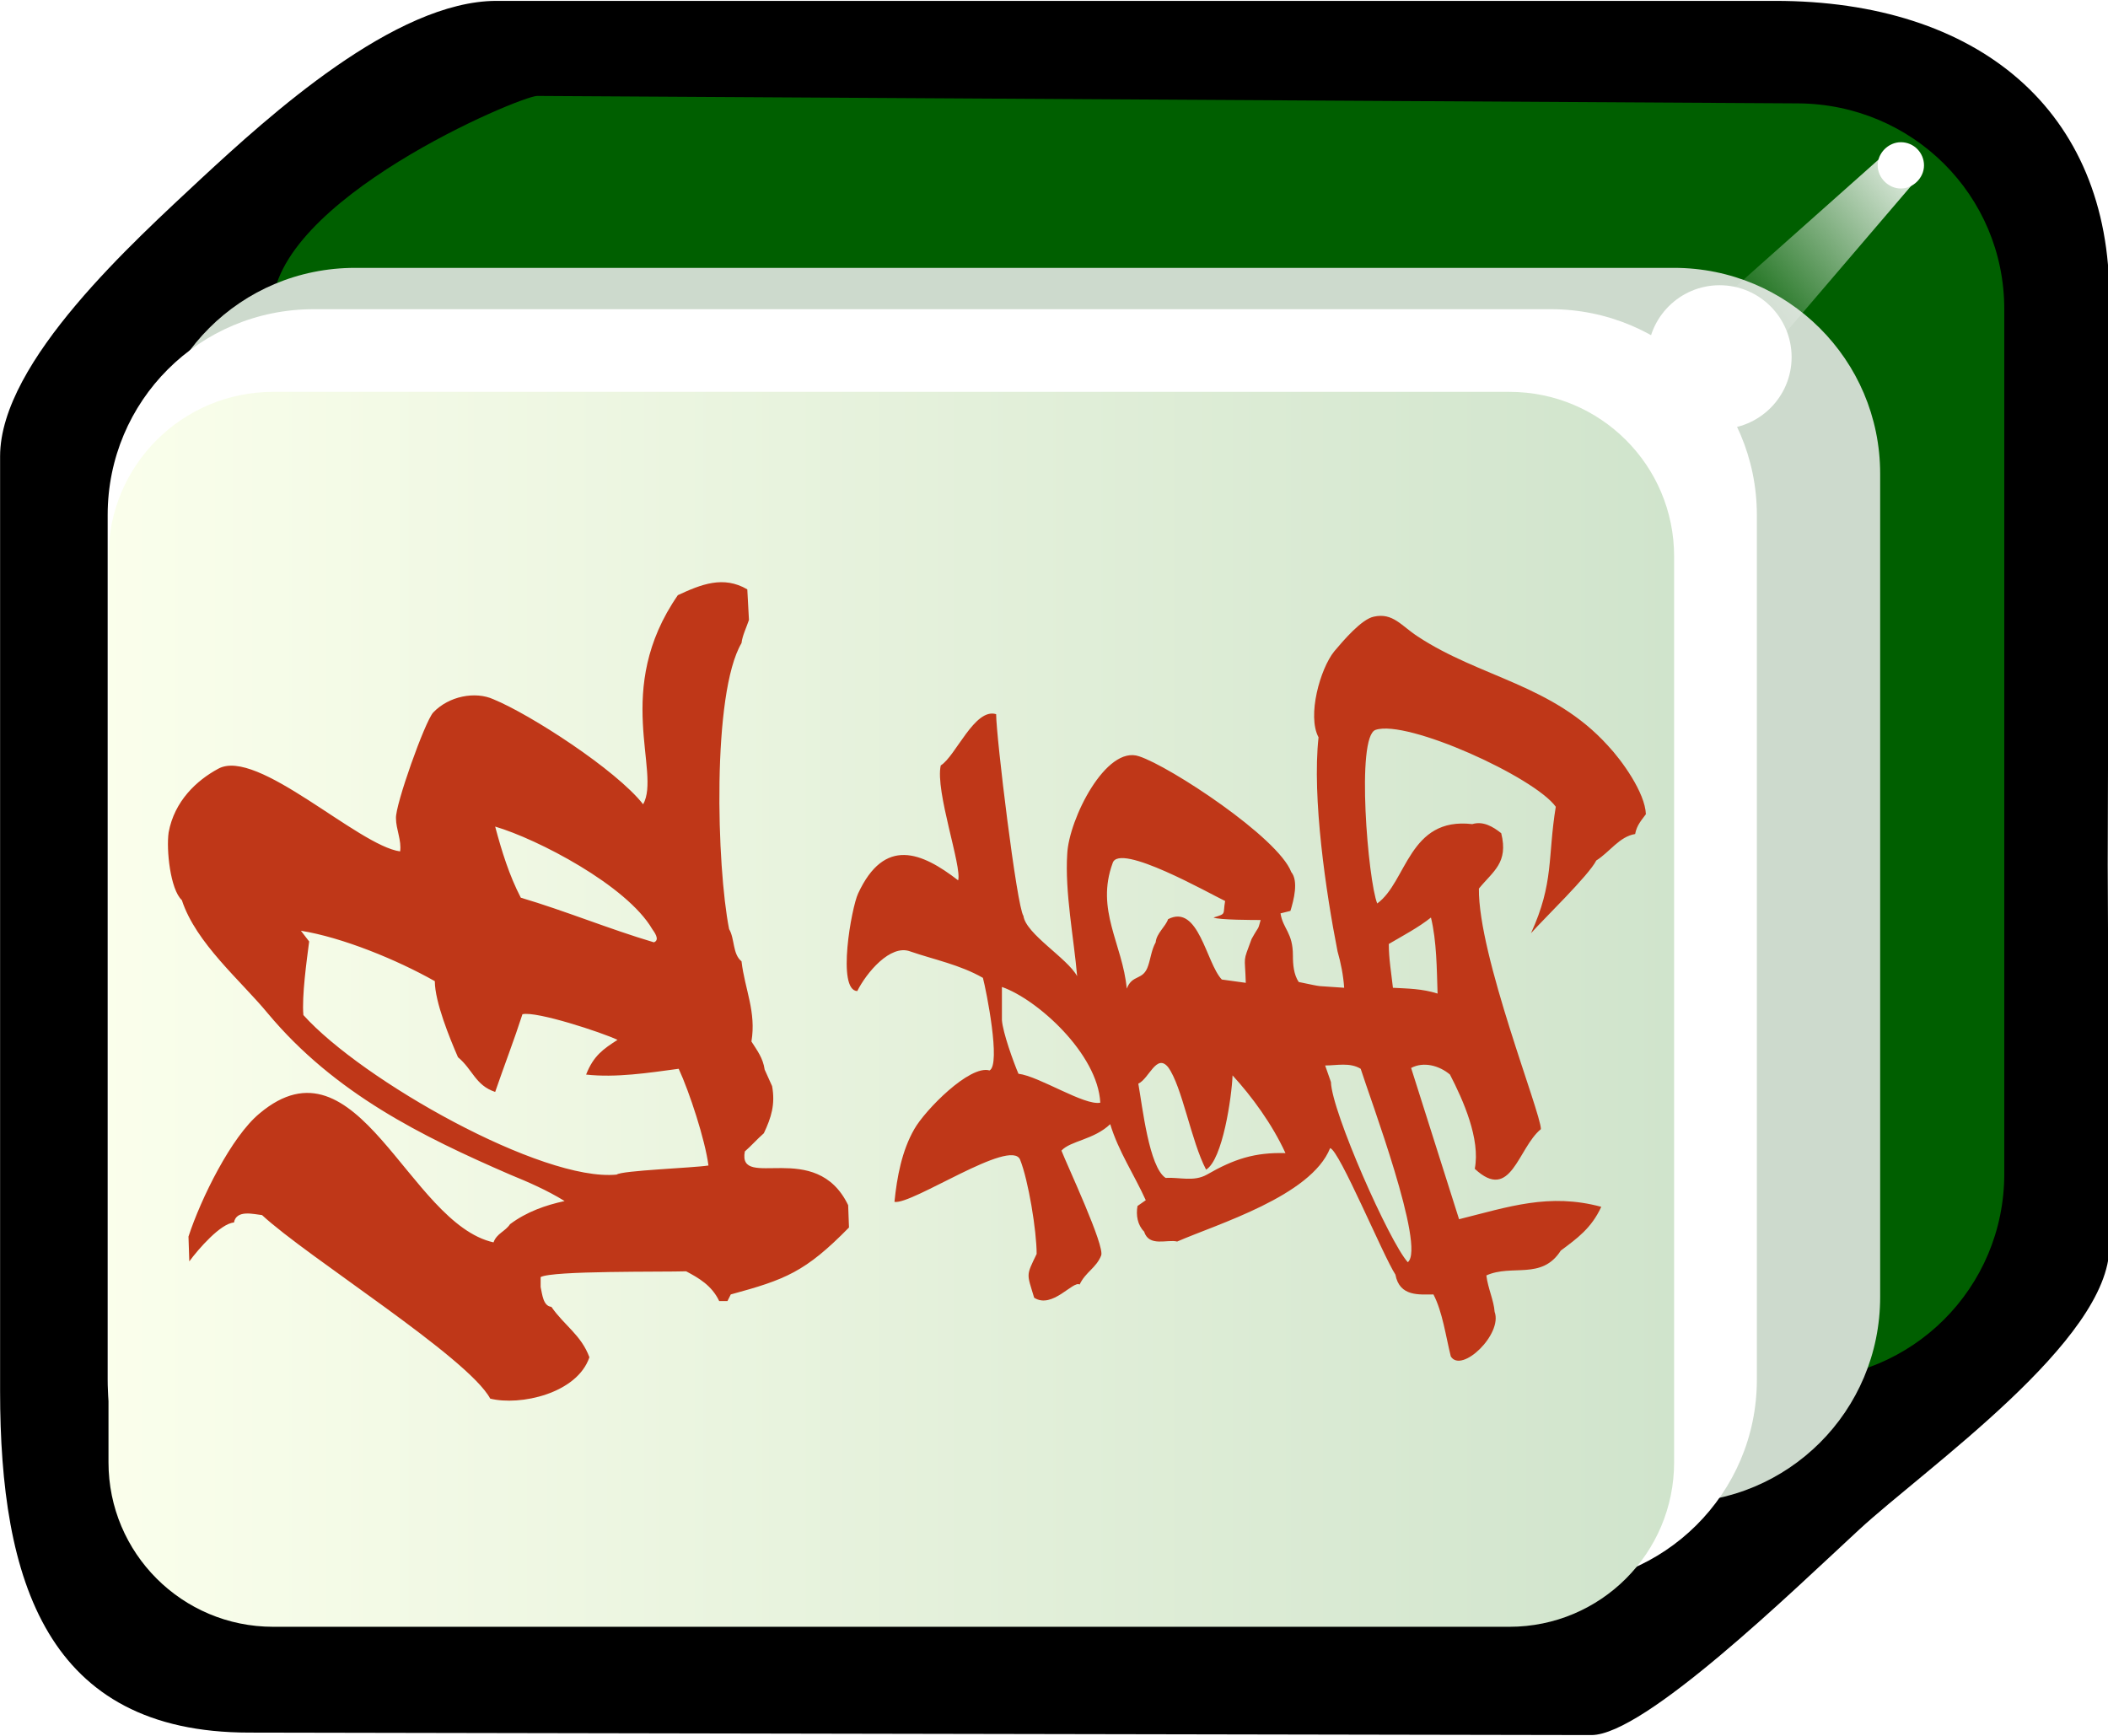 <svg xmlns="http://www.w3.org/2000/svg" id="svg2985" x="0" y="0" enable-background="new -214.5 316.4 255 210" version="1.1" viewBox="-214.5 316.4 255 210" xml:space="preserve"><style>.st85{fill:#fff}.st86{fill:#bf3718}</style><switch><g><filter id="filter3970-5" width="1.217" height="1.215" x="-.109" y="-.108" color-interpolation-filters="sRGB"><feGaussianBlur id="feGaussianBlur3972-8" stdDeviation=".128"/></filter><g id="g4630" transform="matrix(1.001 0 0 1 -1.376 203.406)"><g id="g3062"><path id="rect4031" d="M42 263.8l-.2-46.2.2-68.4c.1-22.9-15.9-36.1-40.4-36.1h-154.5c-12.3 0-27.6 14-35.7 21.5-8 7.5-24.3 22.1-24.3 33.6v113.1c0 22.9 5.6 41.3 30.1 41.3l162.2.3c6.4 0 24.3-17.4 32.3-24.8 8.1-7.5 30.3-22.9 30.3-34.3z"/><path id="rect3767" fill="#005f00" d="M29.3 255V150.4c0-13.8-11.1-24.8-24.9-24.9l-152.4-.9c-2 0-32 12.6-32 25.8V255c0 13.8 11.1 24.9 24.9 24.9H4.4c13.8 0 24.9-11.1 24.9-24.9z"/><path id="rect3861" fill="#cddacd" d="M14.3 269.9v-99.6c0-13.8-11.2-24.9-24.9-24.9H-170c-13.8 0-24.9 11.1-24.9 24.9v99.6c0 13.8 11.2 24.9 24.9 24.9h159.4c13.8 0 24.9-11.1 24.9-24.9z"/><path id="rect3765" d="M-.6 279.9V175.3c0-13.8-11.2-24.9-24.9-24.9H-175c-13.8 0-24.9 11.1-24.9 24.9v104.6c0 13.8 11.2 24.9 24.9 24.9h149.4c13.8 0 25-11.1 25-24.9z" class="st85"/><linearGradient id="rect3008_1_" x1="-324.883" x2="-324.883" y1="569.587" y2="531.068" gradientTransform="matrix(0 4.984 4.981 0 -2847.785 1854.184)" gradientUnits="userSpaceOnUse"><stop offset="0" stop-color="#d0e4cc"/><stop offset="1" stop-color="#fbffec"/></linearGradient><path id="rect3008" fill="url(#rect3008_1_)" d="M-10.6 180.3v109.6c0 11-8.9 19.9-19.9 19.9h-149.4c-11 0-19.9-8.9-19.9-19.9V180.3c0-11 8.9-19.9 19.9-19.9h149.4c11 0 19.9 8.9 19.9 19.9z"/><path id="path3932" d="M16.8 130.2c-1.5 0-2.8 1.3-2.8 2.8s1.3 2.8 2.8 2.8 2.8-1.3 2.8-2.8-1.2-2.8-2.8-2.8z" class="st85"/><g id="path3936" filter="url(#filter3970-5)"><linearGradient id="SVGID_1_" x1="-315.771" x2="-318.887" y1="590.47" y2="587.001" gradientTransform="matrix(0 -7.106 6.685 0 -3926.45 -2112.465)" gradientUnits="userSpaceOnUse"><stop offset="0" stop-color="#fff"/><stop offset="1" stop-color="#fff" stop-opacity="0"/></linearGradient><path fill="url(#SVGID_1_)" d="M18.2 135.3l-24.6 28.8-6-8.2 28.3-25.2z"/></g><path id="path3882" d="M-5.1 147.5c-4.8 0-8.7 3.9-8.7 8.7 0 4.8 3.9 8.7 8.7 8.7 4.8 0 8.7-3.9 8.7-8.7 0-4.8-3.9-8.7-8.7-8.7z" class="st85"/></g></g><path d="M-123.9 391.4c-.3.9-.8 1.9-.9 2.8-3.6 6.1-3 27.1-1.5 34.6.7 1.2.4 3 1.5 3.9.4 3.4 1.8 6.1 1.2 9.7.7 1.1 1.4 2 1.6 3.4l.9 2c.4 2.2-.1 3.8-1 5.7-.8.7-1.5 1.5-2.3 2.2-.9 4.8 8.6-1.6 12.5 6.5l.1 2.7c-5.3 5.4-7.7 6.3-14.3 8.1l-.4.8h-1c-.9-1.9-2.5-2.8-4-3.6-2.7.1-16.2-.1-17.6.7v1.2c.2.9.3 2.3 1.3 2.4 1.6 2.3 3.6 3.4 4.6 6.1-1.5 4.4-8.4 5.9-12 5-2.7-5-22.1-17.1-27.6-22.2-1-.1-3.1-.7-3.4.9-1.6.1-4.3 3.2-5.4 4.7l-.1-3c1.5-4.6 5.2-12.1 8.6-14.9 11.9-10 18 13.3 28.3 15.6.4-1.1 1.4-1.3 2-2.2 2-1.5 4.3-2.3 6.6-2.8-2.1-1.3-4.4-2.3-6.6-3.2-10.6-4.6-21.2-9.8-29.3-19.5-3.3-4-8.7-8.5-10.4-13.7-1.4-1.3-1.9-6.1-1.6-8.2.7-3.8 3.4-6.3 6-7.7 4.7-2.6 16.9 9.3 22 10 .2-1.3-.5-2.7-.5-4-.1-1.6 3.5-11.7 4.5-12.8 1.9-2 5.1-2.6 7.3-1.6 4.4 1.8 14.8 8.5 18.1 12.7 2.2-3.9-3.7-13.9 4.2-25.3 2.8-1.3 5.5-2.4 8.4-.7l.2 3.7zm-53.2 38.9c-.3 2.3-.9 6.6-.7 8.9 7.1 7.9 28.9 20.2 37.9 19.3.6-.5 9.2-.8 11.1-1.1-.4-3.1-2.3-8.9-3.6-11.7-3.7.5-7.6 1.1-11.2.7.9-2.3 2.1-3.1 3.8-4.2-1.9-.9-9.8-3.5-11.5-3.1-1 3.1-2.2 6.2-3.3 9.4-2.4-.8-2.7-2.7-4.5-4.2-1-2.3-2.8-6.7-2.8-9.2-4.6-2.6-11.2-5.3-16.2-6.1l1 1.3zm25.6-5.3c5.4 1.6 10.7 3.8 16.1 5.4.8-.3 0-1.3-.2-1.6-3.1-5.3-13.9-10.9-19-12.4.8 3 1.7 5.9 3.1 8.6zM-43 393.4c7.6 5 16.3 5.8 23 13.2 1.7 1.8 4.5 5.7 4.6 8.3-.5.7-1.1 1.3-1.3 2.4-1.9.3-3.1 2.2-4.7 3.2-.9 1.8-6.4 7.1-7.9 8.8 2.8-6.1 2-9.2 3-15.3-2.6-3.6-18-10.6-21.8-9.3-2.4.8-.9 18.3.2 21 3.6-2.6 3.8-10.5 11.5-9.6 1.3-.4 2.5.3 3.5 1.1.9 3.6-1 4.6-2.7 6.7-.1 8.1 7.5 27.1 7.5 29.1-2.8 2.3-3.6 8.9-8 4.8.7-3.6-1.4-8.3-3-11.4-1.3-1.1-3.2-1.6-4.7-.8l5.8 18.3c6-1.5 10.9-3.2 17.2-1.5-1.2 2.6-2.9 3.8-4.9 5.3-2.3 3.6-5.9 1.6-9 3 .2 1.6.9 3 1 4.4 1 2.7-4 7.5-5.3 5.4-.6-2.4-1-5.4-2.1-7.5-1.7 0-4.1.3-4.6-2.4-1.5-2.3-6.8-15.1-7.9-15.3-2.3 5.8-13.7 9.2-18.5 11.3-1.2-.3-3.4.7-4-1.2-.8-.8-1-2-.8-3.1l1-.7c-1.4-3.1-3.3-5.9-4.3-9.2-2 1.9-4.8 2-5.9 3.2.7 1.8 5.3 11.6 4.8 12.7-.6 1.5-1.9 2-2.6 3.5-.8-.5-3.3 3-5.5 1.6-.9-3-1-2.6.3-5.3 0-2.8-1-8.9-2-11.4-1.1-2.7-13.1 5.5-15.2 5.1.3-3 .9-6.2 2.4-8.8 1.3-2.3 6.7-7.8 9.1-7.1 1.4-.7-.4-9.7-.8-11.2-2.8-1.6-5.9-2.2-8.8-3.2-2.4-.9-5.3 2.6-6.4 4.8-2.5-.1-.7-10.1.1-11.8 3.2-6.9 7.7-5 12.1-1.6.5-1.6-2.8-10.8-2.1-13.9 1.8-1.1 4.1-7 6.7-6.2 0 2.7 2.5 23.3 3.3 24.4.3 2.2 5.3 5.1 6.5 7.3-.4-4.6-1.5-10.2-1.2-14.8.2-4.2 4.7-13.2 8.7-11.8 3.7 1.2 16.8 9.8 18.4 14 .9 1.1.3 3.4-.1 4.7l-1.2.3c.3 1.9 1.5 2.3 1.5 5.1 0 1.1.1 2.3.7 3.2 3.4.7 1.6.4 5.5.7-.1-1.5-.4-3-.8-4.4-1.4-7.1-3.1-18.6-2.3-25.9-1.4-2.6.2-8.3 1.9-10.4 1.1-1.3 3.3-3.9 4.8-4.2 2.3-.5 3.3 1.1 5.3 2.4zm-10.5 53.9c.1 3.6 7.1 19.4 9.3 21.8 2.2-1.8-4.6-19.9-5.7-23.4-1.3-.8-2.9-.4-4.3-.4l.7 2zm-23.3.2c.5 2.8 1.3 10.1 3.3 11.4 1.7-.1 3.4.5 5-.4 3.3-1.9 5.8-2.7 9.5-2.6-1.6-3.5-4.1-6.9-6.4-9.4-.1 2.6-1.2 10.2-3.2 11.4-1.8-3.4-2.9-10.1-4.6-12.4-1.4-1.7-2.3 1.4-3.6 2zm-16.5-7.7c.1 1.5 1.4 5.1 2 6.5 2.5.3 8 3.9 9.9 3.5-.3-5.9-7.6-12.5-11.9-14v4zm46.8-9.2c0 1.8.3 3.5.5 5.3 1.8.1 3.5.1 5.4.7-.1-3-.1-6.3-.8-9.2-1.5 1.2-3.4 2.2-5.1 3.2zm-31.7 5.4c.7-1.8 2-.9 2.6-2.8.3-.9.4-1.9.9-2.8.1-1.1 1.2-1.9 1.5-2.8 3.7-1.9 4.6 5.3 6.5 7.3l2.9.4c-.1-3.5-.4-2.3.7-5.3 1-1.8.7-.9 1.1-2.3-.7 0-5.1 0-5.7-.3 1.6-.5 1.1-.3 1.4-2-1.9-.9-12.8-7.1-13.6-4.6-2.1 5.7 1.2 9.8 1.7 15.2z" class="st86"/></g></switch></svg>